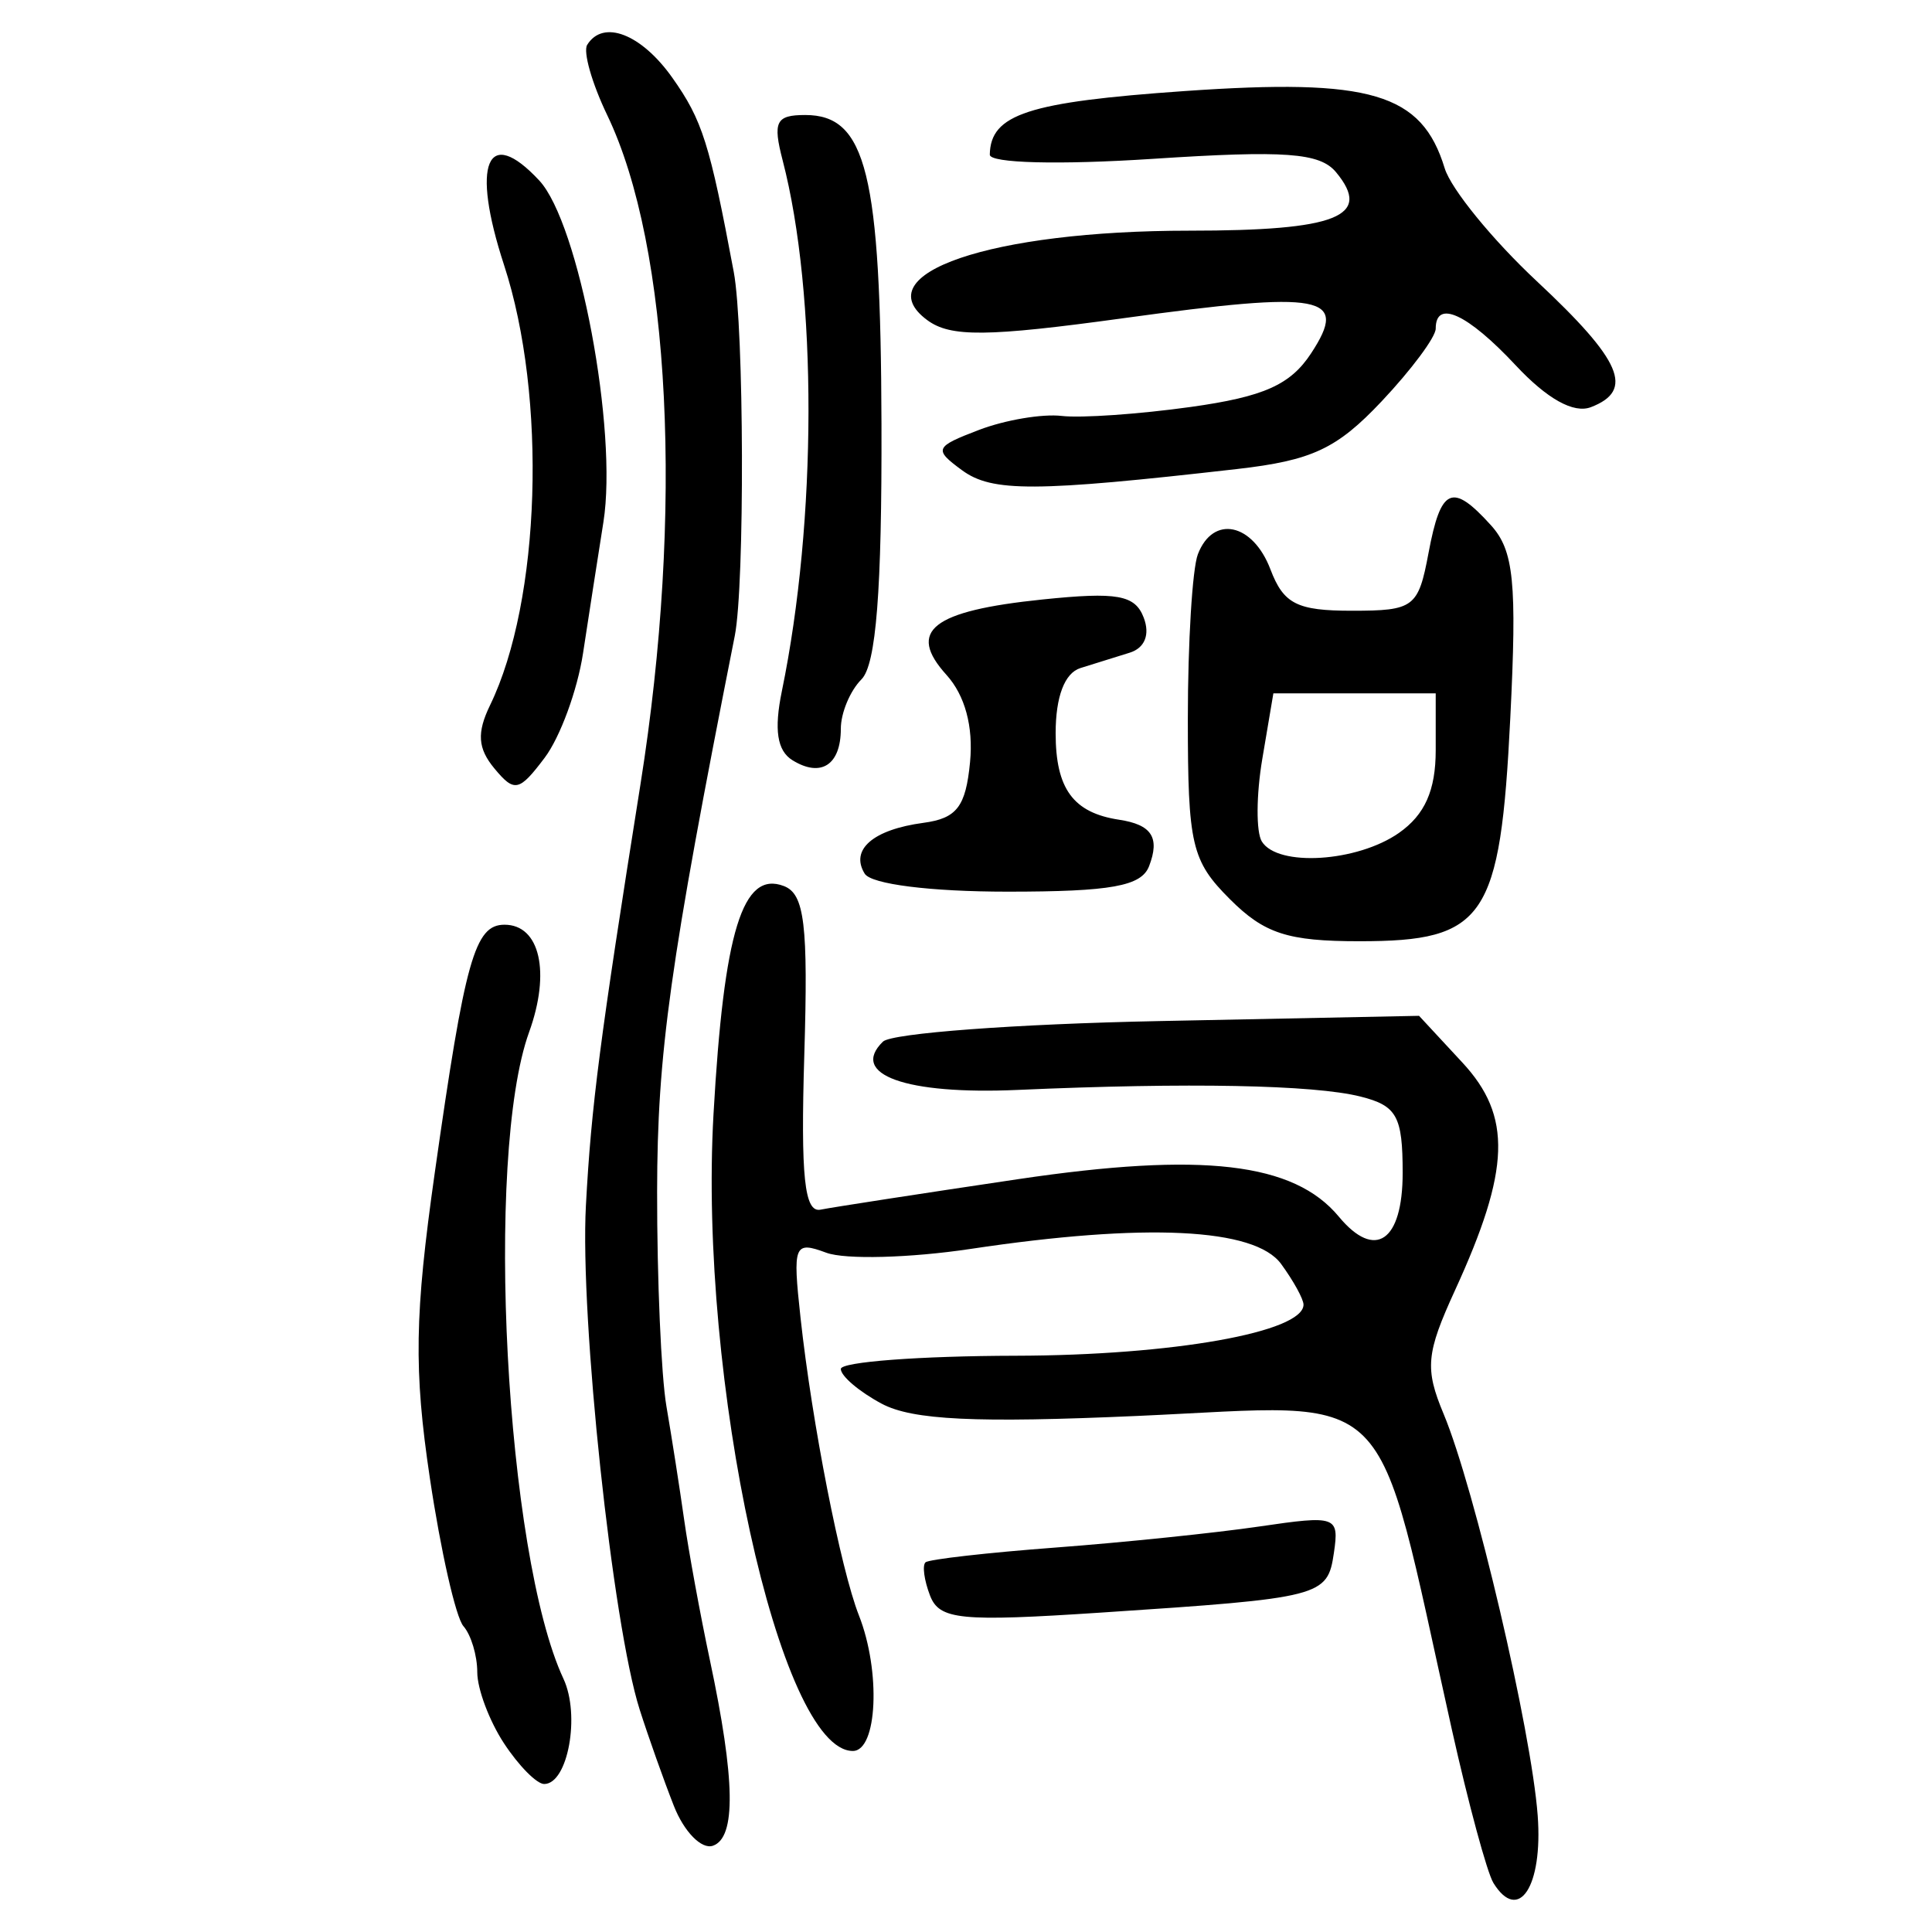 <?xml version="1.0" encoding="UTF-8" standalone="no"?>
<!-- Created with Inkscape (http://www.inkscape.org/) -->

<svg
   xmlns:dc="http://purl.org/dc/elements/1.1/"
   xmlns:cc="http://creativecommons.org/ns#"
   xmlns:rdf="http://www.w3.org/1999/02/22-rdf-syntax-ns#"
   xmlns:svg="http://www.w3.org/2000/svg"
   xmlns="http://www.w3.org/2000/svg"
   xmlns:sodipodi="http://sodipodi.sourceforge.net/DTD/sodipodi-0.dtd"
   xmlns:inkscape="http://www.inkscape.org/namespaces/inkscape"
   width="300"
   height="300"
   id="svg2"
   version="1.1"
   inkscape:version="0.48.4 r9939"
   sodipodi:docname="image-seal.svg">
  <defs
     id="defs4" />
  <sodipodi:namedview
     id="base"
     pagecolor="#ffffff"
     bordercolor="#666666"
     borderopacity="1.0"
     inkscape:pageopacity="0.0"
     inkscape:pageshadow="2"
     inkscape:zoom="2.0018437"
     inkscape:cx="145.03351"
     inkscape:cy="130.6666"
     inkscape:document-units="px"
     inkscape:current-layer="layer1"
     showgrid="false"
     inkscape:window-width="1215"
     inkscape:window-height="1000"
     inkscape:window-x="65"
     inkscape:window-y="24"
     inkscape:window-maximized="1"
     fit-margin-top="10"
     fit-margin-left="10"
     fit-margin-right="10"
     fit-margin-bottom="10" />
  <g
     inkscape:label="Calque 1"
     inkscape:groupmode="layer"
     id="layer1"
     transform="translate(0,-752.362)">
    <path
       style="fill:#000000"
       d="m 231.893,1044.737 c -0.978,-1.583 -3.886,-12.325 -6.463,-23.871 -12.182,-54.595 -8.029,-50.452 -48.751,-48.641 -25.178,1.12 -35.013,0.649 -39.782,-1.903 -3.484,-1.865 -6.335,-4.29 -6.335,-5.388 0,-1.099 12.233,-2.023 27.185,-2.054 24.333,-0.05 44.662,-3.663 44.662,-7.936 0,-0.858 -1.566,-3.701 -3.479,-6.318 -4.088,-5.59 -21.07,-6.411 -48.224,-2.332 -9.385,1.41 -19.459,1.677 -22.389,0.594 -5.017,-1.856 -5.249,-1.271 -4.009,10.112 1.778,16.317 6.227,38.996 9.065,46.202 3.424,8.695 2.87,21.049 -0.944,21.049 -11.364,0 -23.973,-57.625 -21.636,-98.886 1.61,-28.425 4.526,-37.875 10.931,-35.417 3.207,1.231 3.779,5.961 3.168,26.206 -0.572,18.955 0.015,24.55 2.525,24.042 1.798,-0.364 15.597,-2.494 30.663,-4.732 28.629,-4.253 42.831,-2.595 49.812,5.817 5.635,6.789 9.913,3.859 9.913,-6.789 0,-8.814 -0.899,-10.441 -6.555,-11.86 -7.267,-1.824 -26.714,-2.199 -53.237,-1.028 -17.356,0.767 -26.152,-2.388 -20.909,-7.499 1.341,-1.307 20.62,-2.743 42.842,-3.191 l 40.404,-0.816 6.726,7.253 c 7.727,8.333 7.459,16.603 -1.145,35.371 -4.487,9.788 -4.706,12.159 -1.77,19.186 4.823,11.542 13.626,49.123 14.612,62.373 0.82,11.029 -2.969,16.787 -6.882,10.456 z m -127.249,-11.939 c -1.571,-3.996 -3.962,-10.729 -5.313,-14.963 -4.213,-13.198 -9.292,-60.79 -8.352,-78.262 0.835,-15.527 2.145,-25.638 8.474,-65.432 6.721,-42.257 4.674,-83.426 -5.166,-103.907 -2.369,-4.931 -3.769,-9.839 -3.109,-10.905 2.473,-4.001 8.41,-1.704 13.232,5.117 4.657,6.588 5.781,10.147 9.529,30.15 1.609,8.591 1.721,48.597 0.157,56.496 -10.104,51.049 -12.03,64.824 -12.059,86.284 -0.018,13.61 0.632,28.621 1.446,33.358 0.814,4.736 2.051,12.653 2.75,17.593 0.699,4.939 2.498,14.754 3.997,21.811 3.95,18.587 4.094,27.586 0.463,28.831 -1.755,0.602 -4.477,-2.175 -6.048,-6.171 z m -26.389,-9.741 c -2.279,-3.478 -4.144,-8.444 -4.144,-11.034 0,-2.59 -0.967,-5.806 -2.148,-7.147 -1.181,-1.341 -3.526,-11.675 -5.21,-22.965 -2.514,-16.852 -2.377,-25.352 0.762,-47.47 4.704,-33.135 6.21,-38.489 10.825,-38.489 5.498,0 7.186,7.367 3.821,16.673 -6.949,19.216 -3.659,81.16 5.333,100.414 2.645,5.663 0.687,16.343 -2.996,16.343 -1.154,0 -3.963,-2.846 -6.242,-6.325 z m 66.155,-22.95 c -0.908,-2.367 -1.22,-4.684 -0.693,-5.149 0.527,-0.465 9.619,-1.497 20.203,-2.294 10.585,-0.797 24.832,-2.27 31.661,-3.273 11.936,-1.754 12.383,-1.596 11.547,4.097 -0.999,6.799 -1.808,7.007 -36.1,9.273 -21.943,1.45 -25.167,1.129 -26.618,-2.654 z m 46.569,-108.121 c -5.958,-5.958 -6.532,-8.418 -6.532,-28.016 0,-11.816 0.701,-23.311 1.558,-25.543 2.36,-6.149 8.529,-4.86 11.272,2.356 2.038,5.359 4.119,6.415 12.65,6.415 9.638,0 10.306,-0.504 11.896,-8.981 1.912,-10.191 3.658,-10.962 9.7,-4.285 3.55,3.923 4.043,8.847 2.995,29.913 -1.551,31.178 -3.91,34.672 -23.41,34.672 -11.149,0 -14.775,-1.177 -20.13,-6.532 z m 26.255,-10.293 c 4.016,-2.813 5.703,-6.608 5.703,-12.83 l 0,-8.835 -12.604,0 -12.604,0 -1.718,10.17 c -0.945,5.593 -0.978,11.367 -0.074,12.83 2.46,3.981 14.815,3.207 21.298,-1.334 z m -82.961,6.337 c -2.307,-3.733 1.293,-6.851 9.119,-7.899 5.185,-0.694 6.572,-2.503 7.237,-9.438 0.527,-5.506 -0.784,-10.354 -3.66,-13.532 -6.195,-6.846 -2.256,-9.941 14.906,-11.712 11.626,-1.2 14.367,-0.71 15.718,2.811 1.008,2.626 0.175,4.72 -2.169,5.45 -2.093,0.652 -5.538,1.727 -7.655,2.388 -2.451,0.766 -3.849,4.438 -3.849,10.112 0,8.64 2.728,12.359 9.857,13.439 5.067,0.767 6.358,2.767 4.653,7.21 -1.194,3.111 -5.905,3.96 -21.976,3.96 -11.963,0 -21.173,-1.158 -22.181,-2.79 z M 76.77,871.688 c -2.584,-3.114 -2.751,-5.541 -0.673,-9.822 7.867,-16.21 8.872,-47.867 2.17,-68.356 -5.159,-15.774 -2.64,-21.824 5.465,-13.124 6.176,6.629 12.221,38.819 9.964,53.057 -0.864,5.449 -2.287,14.607 -3.162,20.351 -0.875,5.744 -3.558,13.05 -5.961,16.237 -3.964,5.255 -4.69,5.41 -7.803,1.658 z m 46.28,-1.28 c -2.379,-1.47 -2.878,-4.733 -1.641,-10.736 5.462,-26.514 5.515,-61.635 0.124,-82.395 -1.564,-6.025 -1.052,-7.056 3.508,-7.056 9.488,0 11.724,9.069 11.834,47.983 0.073,25.846 -0.83,37.368 -3.105,39.644 -1.764,1.764 -3.207,5.218 -3.207,7.675 0,5.62 -3.081,7.624 -7.512,4.885 z m 26.332,-45.028 c -4.42,-3.246 -4.258,-3.629 2.648,-6.265 4.046,-1.544 9.819,-2.519 12.83,-2.167 3.011,0.353 12.028,-0.275 20.039,-1.394 11.341,-1.585 15.478,-3.429 18.693,-8.335 5.888,-8.987 1.955,-9.724 -29.093,-5.455 -21.218,2.918 -26.906,2.975 -30.517,0.306 -9.741,-7.197 9.867,-13.889 40.697,-13.889 22.938,0 28.481,-2.211 22.775,-9.086 -2.506,-3.019 -7.92,-3.413 -28.447,-2.068 -14.557,0.954 -25.335,0.678 -25.312,-0.649 0.107,-6.278 5.924,-8.178 30.234,-9.875 28.959,-2.022 36.839,0.316 40.402,11.987 0.981,3.213 7.419,11.108 14.307,17.544 13.198,12.332 15.18,16.948 8.397,19.551 -2.67,1.025 -6.792,-1.268 -11.677,-6.495 -7.491,-8.015 -12.422,-10.276 -12.422,-5.696 0,1.311 -3.78,6.391 -8.4,11.29 -6.959,7.379 -10.81,9.181 -22.452,10.509 -31.379,3.579 -38.043,3.608 -42.702,0.186 z"
       id="path3002"
       inkscape:connector-curvature="0" />
  </g>
</svg>
